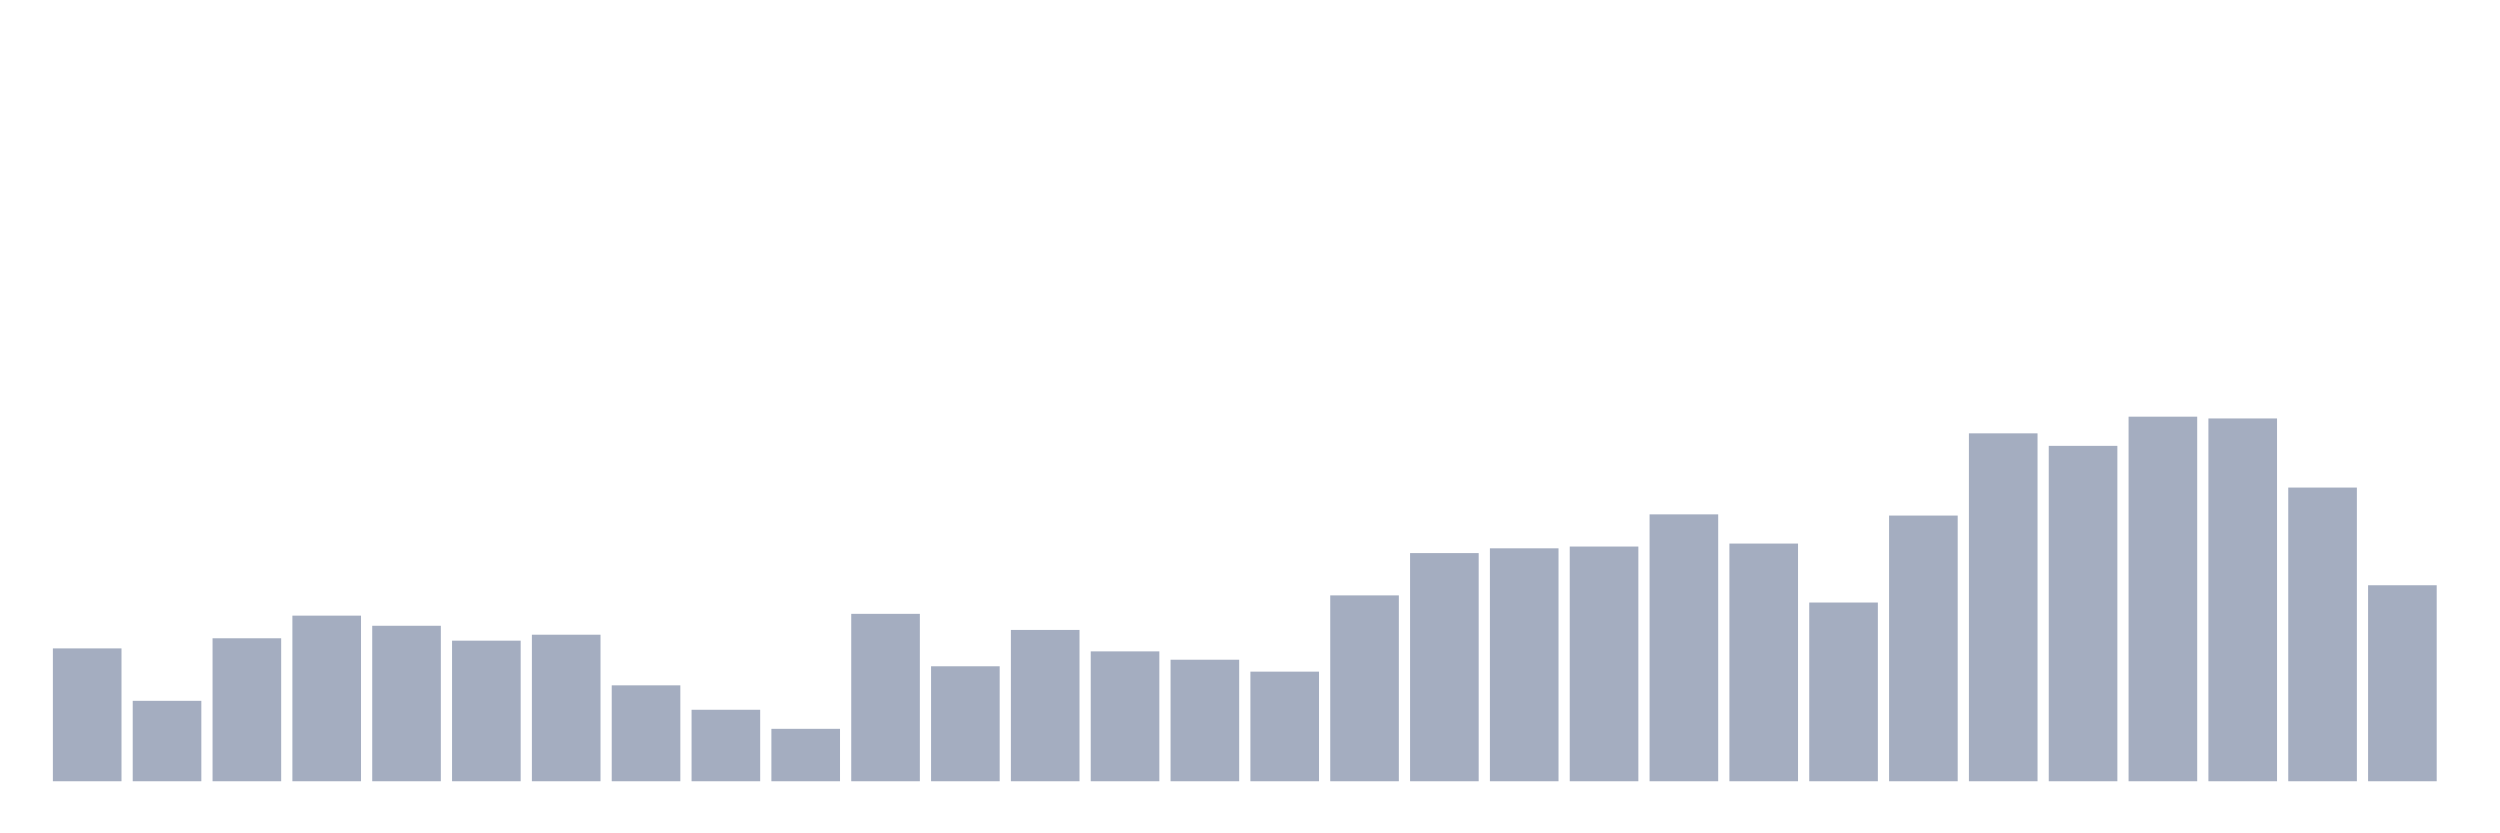 <svg xmlns="http://www.w3.org/2000/svg" viewBox="0 0 480 160"><g transform="translate(10,10)"><rect class="bar" x="0.153" width="13.175" y="114.493" height="25.507" fill="rgb(164,173,192)"></rect><rect class="bar" x="15.482" width="13.175" y="124.559" height="15.441" fill="rgb(164,173,192)"></rect><rect class="bar" x="30.81" width="13.175" y="112.549" height="27.451" fill="rgb(164,173,192)"></rect><rect class="bar" x="46.138" width="13.175" y="108.203" height="31.797" fill="rgb(164,173,192)"></rect><rect class="bar" x="61.466" width="13.175" y="110.147" height="29.853" fill="rgb(164,173,192)"></rect><rect class="bar" x="76.794" width="13.175" y="113.007" height="26.993" fill="rgb(164,173,192)"></rect><rect class="bar" x="92.123" width="13.175" y="111.863" height="28.137" fill="rgb(164,173,192)"></rect><rect class="bar" x="107.451" width="13.175" y="121.585" height="18.415" fill="rgb(164,173,192)"></rect><rect class="bar" x="122.779" width="13.175" y="126.275" height="13.725" fill="rgb(164,173,192)"></rect><rect class="bar" x="138.107" width="13.175" y="129.935" height="10.065" fill="rgb(164,173,192)"></rect><rect class="bar" x="153.436" width="13.175" y="107.859" height="32.141" fill="rgb(164,173,192)"></rect><rect class="bar" x="168.764" width="13.175" y="117.925" height="22.075" fill="rgb(164,173,192)"></rect><rect class="bar" x="184.092" width="13.175" y="110.948" height="29.052" fill="rgb(164,173,192)"></rect><rect class="bar" x="199.42" width="13.175" y="115.065" height="24.935" fill="rgb(164,173,192)"></rect><rect class="bar" x="214.748" width="13.175" y="116.667" height="23.333" fill="rgb(164,173,192)"></rect><rect class="bar" x="230.077" width="13.175" y="118.954" height="21.046" fill="rgb(164,173,192)"></rect><rect class="bar" x="245.405" width="13.175" y="104.314" height="35.686" fill="rgb(164,173,192)"></rect><rect class="bar" x="260.733" width="13.175" y="96.193" height="43.807" fill="rgb(164,173,192)"></rect><rect class="bar" x="276.061" width="13.175" y="95.278" height="44.722" fill="rgb(164,173,192)"></rect><rect class="bar" x="291.39" width="13.175" y="94.935" height="45.065" fill="rgb(164,173,192)"></rect><rect class="bar" x="306.718" width="13.175" y="88.758" height="51.242" fill="rgb(164,173,192)"></rect><rect class="bar" x="322.046" width="13.175" y="94.363" height="45.637" fill="rgb(164,173,192)"></rect><rect class="bar" x="337.374" width="13.175" y="105.686" height="34.314" fill="rgb(164,173,192)"></rect><rect class="bar" x="352.702" width="13.175" y="88.987" height="51.013" fill="rgb(164,173,192)"></rect><rect class="bar" x="368.031" width="13.175" y="73.203" height="66.797" fill="rgb(164,173,192)"></rect><rect class="bar" x="383.359" width="13.175" y="75.605" height="64.395" fill="rgb(164,173,192)"></rect><rect class="bar" x="398.687" width="13.175" y="70" height="70" fill="rgb(164,173,192)"></rect><rect class="bar" x="414.015" width="13.175" y="70.343" height="69.657" fill="rgb(164,173,192)"></rect><rect class="bar" x="429.344" width="13.175" y="83.611" height="56.389" fill="rgb(164,173,192)"></rect><rect class="bar" x="444.672" width="13.175" y="102.369" height="37.631" fill="rgb(164,173,192)"></rect></g></svg>